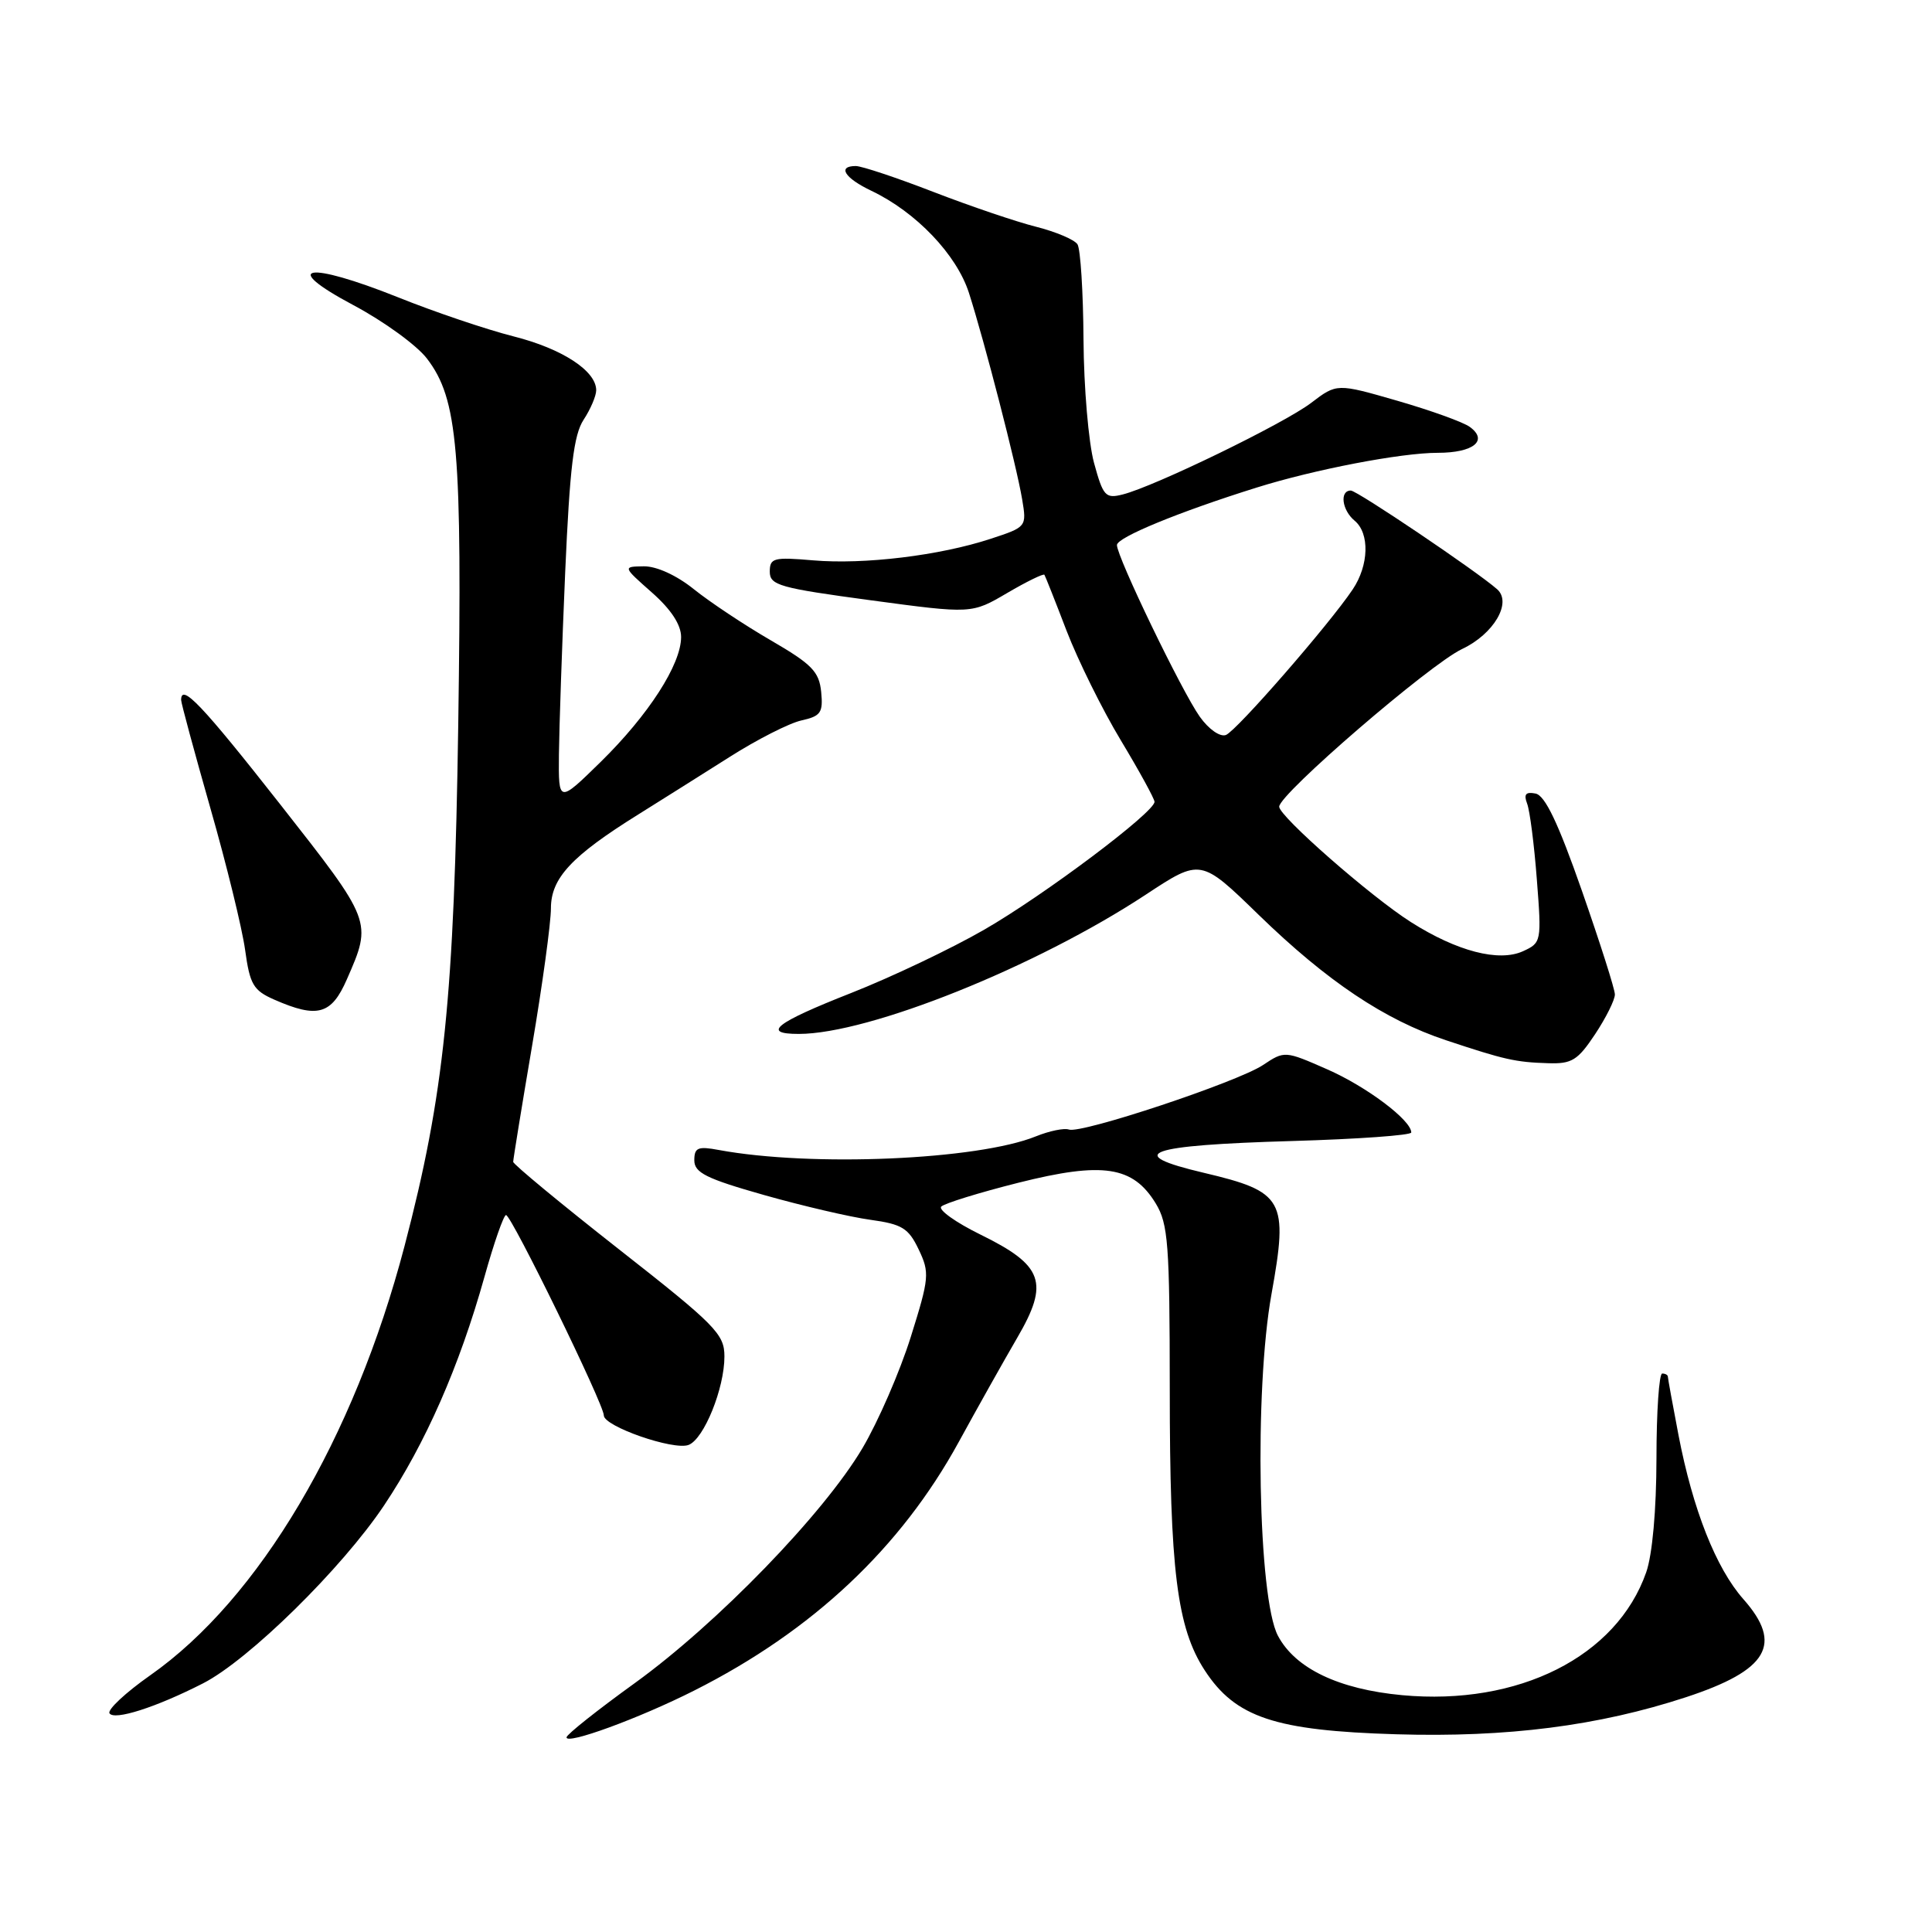 <?xml version="1.0" encoding="UTF-8" standalone="no"?>
<!DOCTYPE svg PUBLIC "-//W3C//DTD SVG 1.1//EN" "http://www.w3.org/Graphics/SVG/1.1/DTD/svg11.dtd" >
<svg xmlns="http://www.w3.org/2000/svg" xmlns:xlink="http://www.w3.org/1999/xlink" version="1.1" viewBox="0 0 256 256">
 <g >
 <path fill="currentColor"
d=" M 92.00 224.00 C 107.67 216.10 119.36 205.11 127.05 191.05 C 129.50 186.57 132.98 180.37 134.79 177.26 C 139.06 169.94 138.26 167.68 129.90 163.58 C 126.62 161.97 124.30 160.30 124.72 159.88 C 125.15 159.45 129.77 158.02 134.98 156.71 C 146.13 153.91 150.12 154.51 153.14 159.46 C 154.79 162.17 154.99 164.84 155.00 184.07 C 155.00 208.05 155.95 215.68 159.64 221.34 C 163.71 227.58 168.95 229.32 185.00 229.80 C 199.71 230.24 211.81 228.69 223.40 224.89 C 234.29 221.31 236.30 217.87 231.00 211.89 C 227.38 207.79 224.31 200.03 222.41 190.16 C 221.64 186.13 221.00 182.64 221.00 182.41 C 221.00 182.19 220.66 182.00 220.25 182.00 C 219.84 182.00 219.49 187.06 219.49 193.25 C 219.48 200.07 218.95 206.01 218.13 208.34 C 214.22 219.51 201.22 226.05 185.80 224.62 C 177.39 223.84 171.62 221.08 169.33 216.74 C 166.70 211.78 166.18 184.22 168.48 171.47 C 170.73 158.97 170.14 157.91 159.50 155.40 C 148.75 152.87 151.87 151.75 171.23 151.19 C 179.90 150.94 187.00 150.43 187.00 150.06 C 187.00 148.43 181.06 143.97 175.86 141.69 C 170.26 139.23 170.21 139.22 167.36 141.12 C 163.96 143.38 143.26 150.27 141.63 149.67 C 141.01 149.45 139.05 149.85 137.27 150.57 C 129.55 153.70 107.52 154.65 95.25 152.38 C 92.48 151.86 92.00 152.06 92.00 153.75 C 92.00 155.39 93.59 156.18 101.25 158.35 C 106.34 159.79 112.68 161.27 115.34 161.63 C 119.53 162.21 120.38 162.73 121.73 165.56 C 123.20 168.64 123.14 169.32 120.68 177.16 C 119.24 181.75 116.36 188.37 114.28 191.89 C 109.14 200.58 95.04 215.12 84.14 223.00 C 79.19 226.57 75.11 229.81 75.07 230.20 C 74.96 231.25 84.68 227.70 92.00 224.00 Z  M 26.89 223.06 C 32.95 219.97 45.30 207.83 50.88 199.49 C 56.38 191.27 60.87 181.05 64.19 169.20 C 65.45 164.69 66.74 161.00 67.05 161.00 C 67.77 161.00 80.03 186.12 80.01 187.55 C 80.00 189.00 89.26 192.22 91.24 191.46 C 93.28 190.68 96.00 183.95 95.99 179.73 C 95.99 176.77 94.82 175.58 81.99 165.52 C 74.30 159.48 68.00 154.27 68.00 153.95 C 68.00 153.62 69.12 146.72 70.50 138.60 C 71.88 130.48 73.00 122.28 73.00 120.36 C 73.00 116.36 75.72 113.44 84.56 107.93 C 87.58 106.04 93.04 102.61 96.68 100.30 C 100.31 97.99 104.60 95.81 106.20 95.46 C 108.76 94.89 109.08 94.43 108.81 91.68 C 108.54 88.99 107.58 88.01 102.14 84.85 C 98.64 82.82 94.05 79.77 91.95 78.08 C 89.65 76.23 87.00 75.02 85.31 75.04 C 82.50 75.08 82.50 75.08 86.38 78.51 C 88.92 80.75 90.25 82.78 90.25 84.41 C 90.25 88.04 85.94 94.73 79.58 100.97 C 74.00 106.43 74.00 106.43 74.06 99.97 C 74.10 96.41 74.47 85.55 74.89 75.83 C 75.50 61.96 76.02 57.62 77.33 55.62 C 78.25 54.22 79.00 52.46 79.00 51.71 C 79.00 49.14 74.49 46.20 68.04 44.57 C 64.49 43.67 57.61 41.35 52.76 39.40 C 40.65 34.56 36.98 35.19 46.82 40.43 C 50.85 42.57 55.24 45.76 56.58 47.52 C 60.68 52.89 61.25 59.61 60.72 96.00 C 60.19 132.13 58.86 145.07 53.60 165.12 C 46.90 190.65 34.33 211.87 19.90 221.99 C 16.64 224.28 14.22 226.54 14.51 227.02 C 15.12 228.01 20.66 226.24 26.89 223.06 Z  M 211.37 137.02 C 212.82 134.83 213.99 132.47 213.98 131.77 C 213.98 131.07 212.00 124.88 209.60 118.00 C 206.47 109.05 204.73 105.40 203.47 105.15 C 202.17 104.89 201.88 105.24 202.35 106.48 C 202.71 107.41 203.29 111.93 203.64 116.54 C 204.28 124.75 204.24 124.93 201.81 126.04 C 198.61 127.50 193.06 126.06 186.95 122.18 C 181.64 118.81 169.50 108.17 169.50 106.89 C 169.50 105.22 189.47 88.01 193.73 86.00 C 197.93 84.02 200.38 79.85 198.38 78.08 C 195.70 75.71 179.82 65.00 178.99 65.00 C 177.48 65.00 177.81 67.60 179.50 69.00 C 181.51 70.67 181.39 74.90 179.24 78.10 C 176.12 82.76 163.84 96.85 162.44 97.39 C 161.66 97.68 160.17 96.64 158.98 94.97 C 156.60 91.63 148.00 73.81 148.00 72.22 C 148.00 71.21 156.21 67.83 166.50 64.61 C 174.19 62.20 185.65 60.00 190.51 60.00 C 195.24 60.00 197.24 58.38 194.76 56.57 C 193.91 55.94 189.60 54.39 185.18 53.11 C 177.14 50.79 177.14 50.79 173.74 53.38 C 170.15 56.12 152.98 64.46 148.76 65.52 C 146.48 66.10 146.17 65.75 144.96 61.32 C 144.24 58.67 143.61 51.33 143.57 45.00 C 143.53 38.67 143.17 32.99 142.77 32.37 C 142.36 31.75 139.90 30.71 137.30 30.05 C 134.70 29.40 128.57 27.32 123.68 25.43 C 118.80 23.54 114.17 22.00 113.40 22.00 C 110.91 22.00 111.91 23.59 115.46 25.28 C 121.38 28.10 126.75 33.72 128.39 38.81 C 130.43 45.17 134.69 61.66 135.44 66.16 C 136.05 69.80 136.03 69.83 131.28 71.39 C 124.54 73.61 114.50 74.83 107.75 74.25 C 102.51 73.80 102.00 73.93 102.00 75.75 C 102.00 77.55 103.28 77.91 115.38 79.54 C 128.75 81.34 128.75 81.34 133.45 78.58 C 136.04 77.06 138.26 75.98 138.39 76.16 C 138.51 76.35 139.84 79.69 141.33 83.59 C 142.83 87.48 146.05 94.01 148.51 98.09 C 150.96 102.16 152.97 105.83 152.98 106.24 C 153.01 107.61 138.37 118.61 130.41 123.19 C 126.06 125.70 118.11 129.48 112.75 131.59 C 102.74 135.53 100.86 137.00 105.84 137.00 C 115.15 137.00 137.32 128.10 151.83 118.54 C 159.10 113.75 159.10 113.75 166.80 121.24 C 175.86 130.04 183.48 135.14 191.61 137.84 C 199.33 140.41 200.81 140.75 205.12 140.88 C 208.28 140.99 209.06 140.50 211.37 137.02 Z  M 45.97 129.75 C 49.33 122.07 49.35 122.15 37.09 106.53 C 26.77 93.40 24.00 90.48 24.00 92.75 C 24.00 93.16 25.75 99.62 27.88 107.10 C 30.02 114.57 32.09 123.03 32.48 125.88 C 33.11 130.46 33.57 131.24 36.35 132.46 C 42.08 134.97 43.92 134.45 45.97 129.75 Z "/>
</g>
</svg>